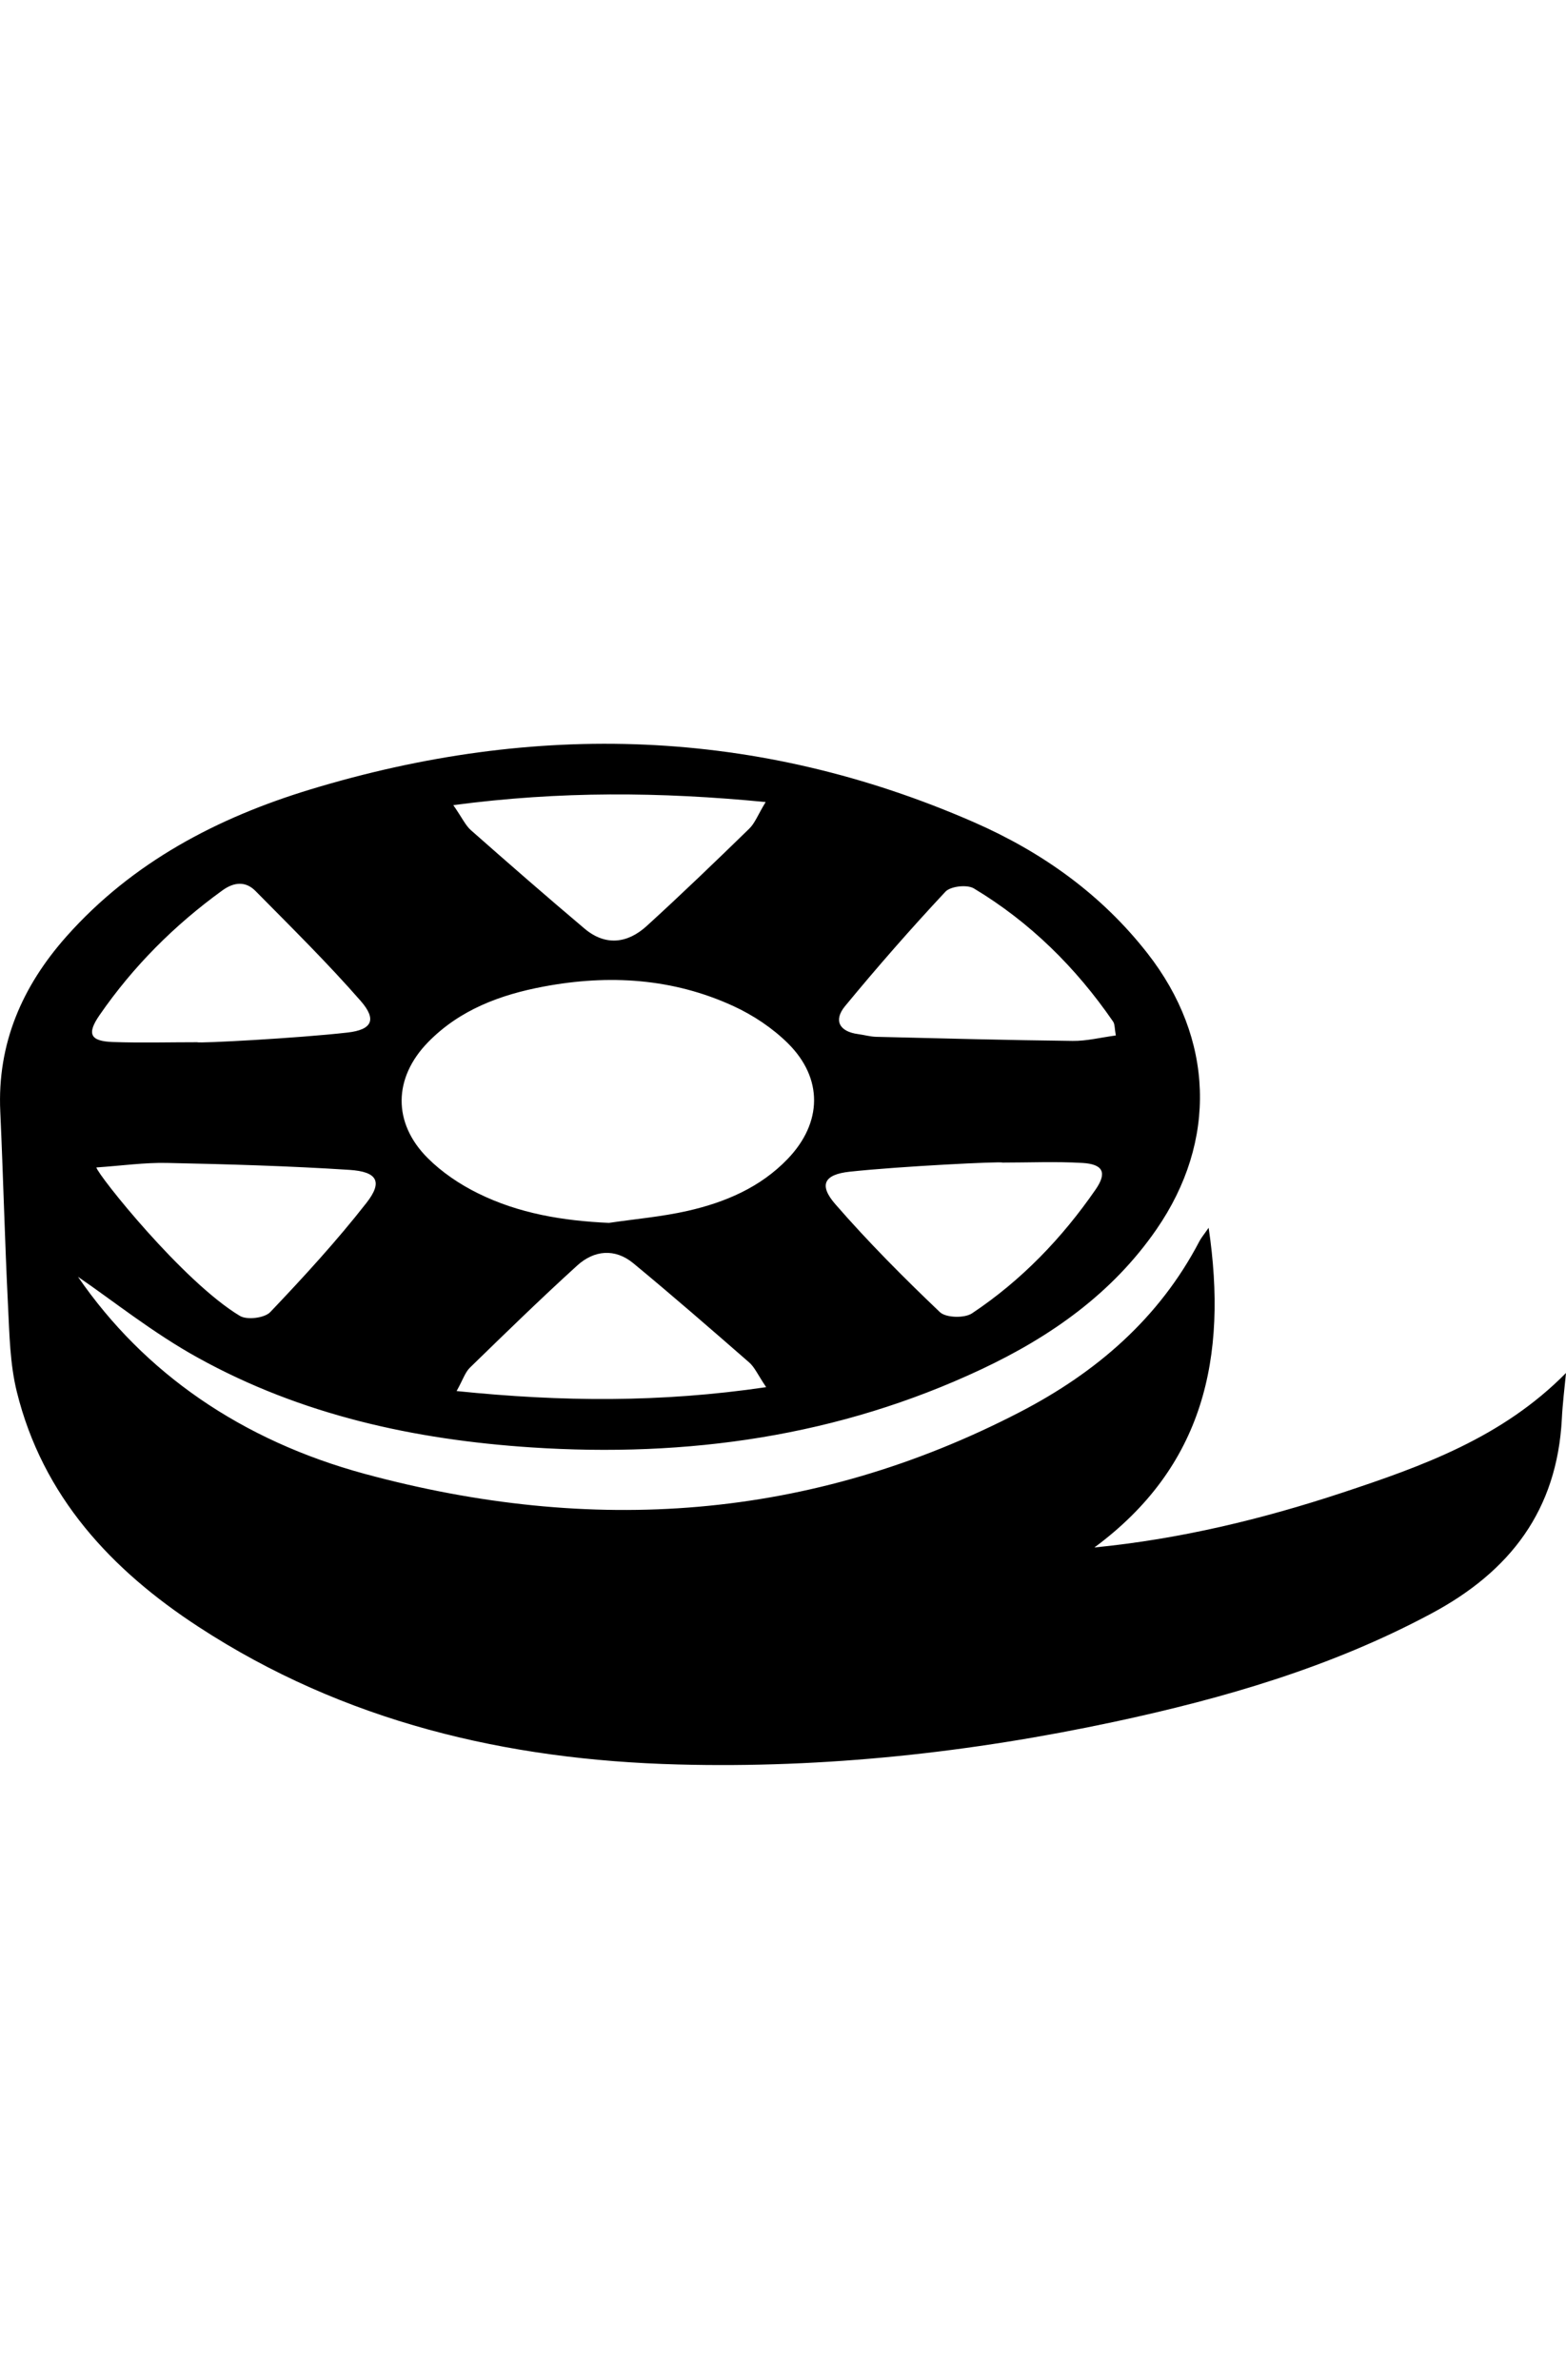 <?xml version="1.0" encoding="utf-8"?>
<!-- Generator: Adobe Illustrator 16.0.0, SVG Export Plug-In . SVG Version: 6.00 Build 0)  -->
<!DOCTYPE svg PUBLIC "-//W3C//DTD SVG 1.1//EN" "http://www.w3.org/Graphics/SVG/1.1/DTD/svg11.dtd">
<svg version="1.1" id="Layer_1" xmlns="http://www.w3.org/2000/svg" xmlns:xlink="http://www.w3.org/1999/xlink" x="0px" y="0px"
	 width="39.479px" height="60px" viewBox="0 0 39.479 60" enable-background="new 0 0 39.479 60" xml:space="preserve">
<path fill-rule="evenodd" clip-rule="evenodd" d="M1.966,32.184c1.669,2.428,4.129,4.127,7.231,4.968
	c5.712,1.547,11.229,1.181,16.52-1.561c1.914-0.992,3.507-2.357,4.524-4.31c0.043-0.081,0.104-0.152,0.229-0.333
	c0.485,3.275-0.128,6.025-2.88,8.059c2.174-0.215,4.232-0.715,6.246-1.38c2.023-0.67,4.037-1.389,5.643-3.019
	c-0.037,0.387-0.086,0.772-0.105,1.16c-0.121,2.294-1.295,3.84-3.295,4.907c-2.521,1.349-5.221,2.134-7.991,2.727
	c-3.622,0.774-7.288,1.174-10.994,1.075c-4.324-0.113-8.424-1.077-12.091-3.471c-2.201-1.436-3.928-3.288-4.579-5.924
	c-0.173-0.7-0.186-1.444-0.222-2.171c-0.081-1.63-0.121-3.261-0.195-4.892c-0.079-1.715,0.555-3.16,1.668-4.414
	c1.662-1.871,3.803-2.993,6.15-3.706c5.666-1.722,11.264-1.564,16.731,0.828c1.71,0.749,3.208,1.812,4.374,3.306
	c1.673,2.142,1.768,4.722,0.222,6.959c-1.115,1.614-2.669,2.704-4.413,3.524c-3.599,1.692-7.408,2.228-11.351,1.968
	c-2.949-0.195-5.794-0.818-8.395-2.258C3.863,33.604,2.841,32.782,1.966,32.184z M15.351,30.825
	c0.663-0.098,1.335-0.155,1.986-0.303c0.946-0.216,1.831-0.59,2.521-1.31c0.874-0.91,0.899-2.031,0.002-2.917
	c-0.388-0.383-0.872-0.705-1.367-0.933c-1.532-0.705-3.146-0.803-4.791-0.493c-1.095,0.206-2.114,0.586-2.911,1.402
	c-0.876,0.899-0.896,2.033-0.009,2.92c0.359,0.359,0.806,0.66,1.263,0.886C13.077,30.589,14.194,30.773,15.351,30.825z
	 M2.429,29.428c0.043,0.194,2.184,2.881,3.619,3.742c0.181,0.108,0.623,0.054,0.766-0.097c0.843-0.886,1.673-1.791,2.425-2.753
	c0.415-0.53,0.276-0.786-0.428-0.831c-1.531-0.099-3.067-0.143-4.602-0.175C3.641,29.302,3.071,29.384,2.429,29.428z M19.315,34.966
	c-0.212-0.315-0.29-0.502-0.427-0.622c-0.965-0.842-1.932-1.683-2.919-2.499c-0.467-0.386-0.992-0.333-1.42,0.057
	c-0.92,0.836-1.811,1.705-2.702,2.572c-0.122,0.119-0.177,0.306-0.336,0.59C14.16,35.337,16.659,35.357,19.315,34.966z
	 M11.428,20.295c0.227,0.328,0.308,0.512,0.444,0.632c0.948,0.836,1.9,1.667,2.866,2.482c0.526,0.443,1.082,0.373,1.565-0.067
	c0.878-0.8,1.734-1.625,2.586-2.454c0.142-0.138,0.216-0.345,0.413-0.671C16.642,19.959,14.124,19.938,11.428,20.295z M28.13,26.101
	c-0.032-0.174-0.022-0.283-0.07-0.352c-0.937-1.361-2.092-2.503-3.509-3.355c-0.17-0.102-0.587-0.056-0.717,0.083
	c-0.873,0.934-1.716,1.897-2.53,2.884c-0.294,0.356-0.15,0.643,0.332,0.706c0.152,0.02,0.303,0.065,0.455,0.068
	c1.65,0.04,3.3,0.084,4.95,0.103C27.393,26.243,27.748,26.152,28.13,26.101z M4.977,26.271c0.001,0.033,2.53-0.1,3.787-0.244
	c0.615-0.07,0.74-0.324,0.333-0.792C8.255,24.271,7.34,23.37,6.44,22.458c-0.248-0.251-0.541-0.226-0.833-0.014
	c-1.21,0.875-2.251,1.918-3.098,3.145c-0.329,0.476-0.232,0.657,0.336,0.677C3.555,26.29,4.267,26.271,4.977,26.271z M25.268,29.305
	c-0.001-0.033-2.569,0.092-3.848,0.23c-0.647,0.07-0.783,0.334-0.362,0.818c0.828,0.952,1.722,1.85,2.636,2.721
	c0.153,0.146,0.622,0.157,0.811,0.031c1.243-0.828,2.269-1.895,3.116-3.122c0.294-0.426,0.188-0.639-0.335-0.669
	C26.616,29.275,25.941,29.305,25.268,29.305z"/>
</svg>
